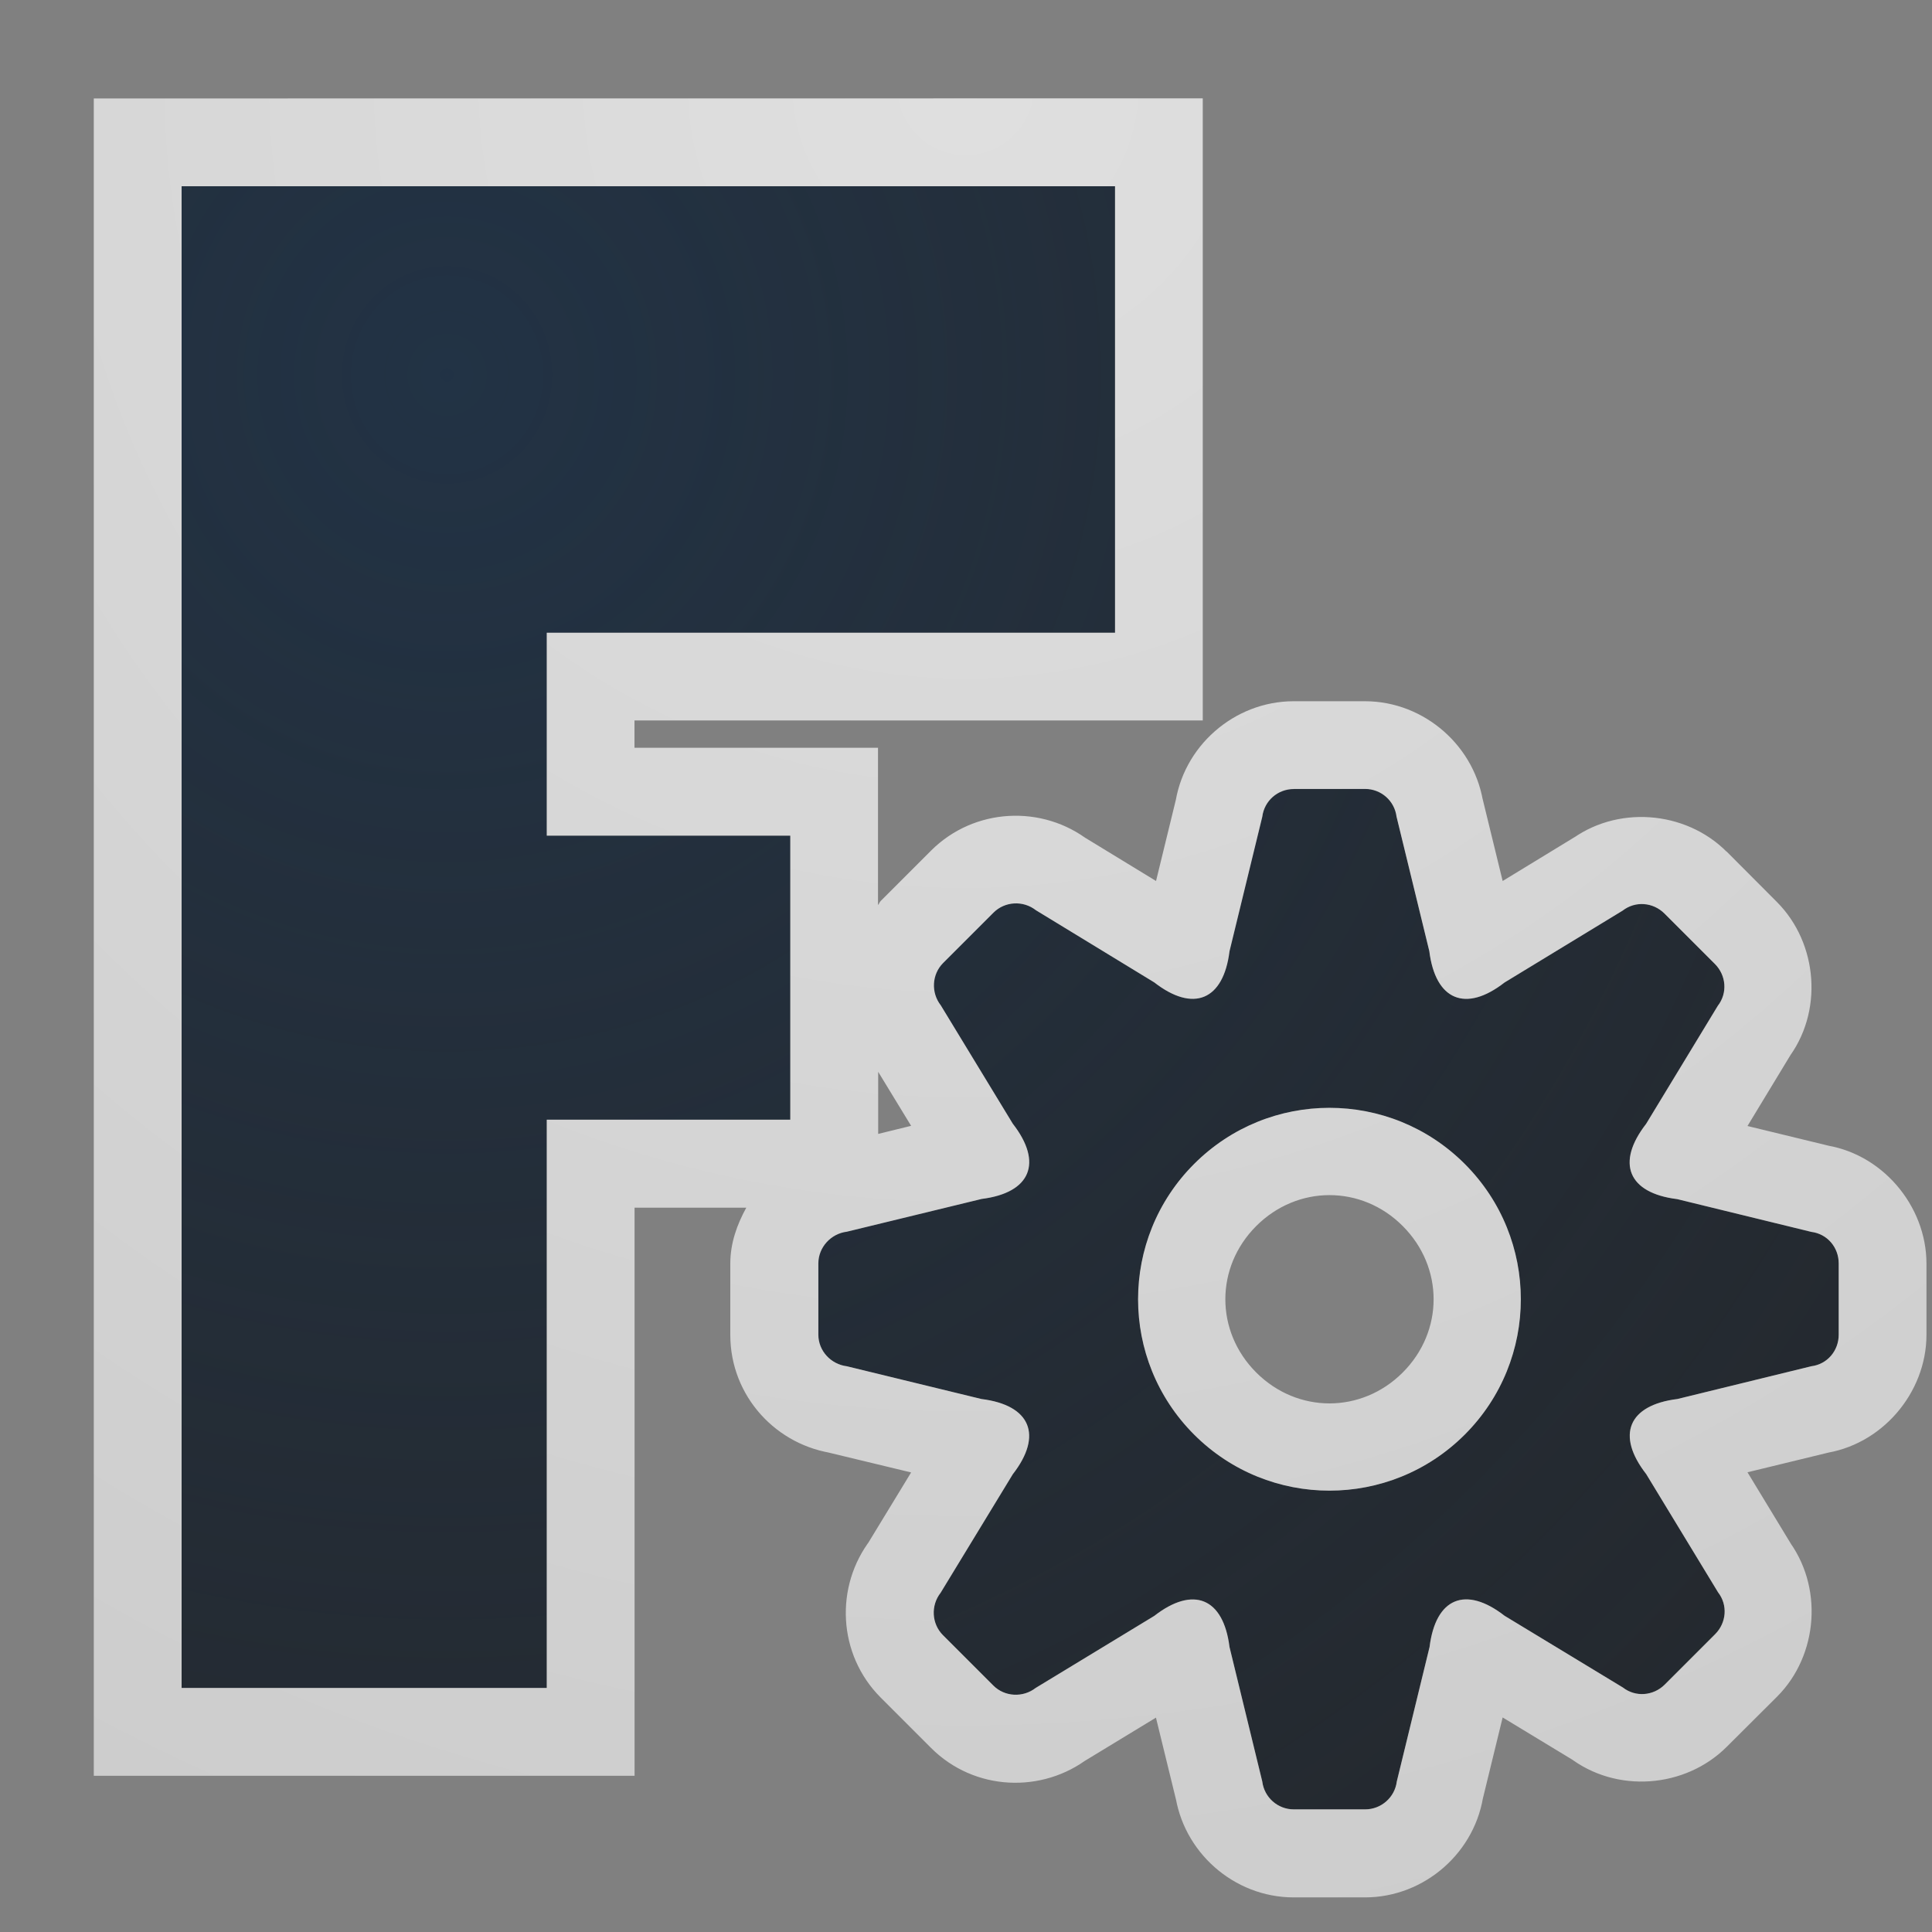 <?xml version="1.0" encoding="UTF-8"?>
<!-- Created with Inkscape (http://www.inkscape.org/) -->
<svg width="22" height="22" version="1.1" xmlns="http://www.w3.org/2000/svg" xmlns:cc="http://creativecommons.org/ns#" xmlns:dc="http://purl.org/dc/elements/1.1/" xmlns:rdf="http://www.w3.org/1999/02/22-rdf-syntax-ns#">
	<rect width="100%" height="100%" fill="#808080" stroke="none"/>
	<defs>
		<radialGradient id="b" cx="349.64" cy="-98.254" r="7.254" gradientTransform="matrix(0,3.978,-3.85,0,-373.2,-1386.6)" gradientUnits="userSpaceOnUse">
			<stop stop-color="#213851" stop-opacity=".906" offset="0"/>
			<stop stop-color="#27303a" stop-opacity="0" offset="1"/>
		</radialGradient>
		<radialGradient id="a" cx="22.916" cy="6.832" r="8" gradientTransform="matrix(0,2.727,-2.727,0,29.627,-61.48)" gradientUnits="userSpaceOnUse">
			<stop stop-color="#ffffff" stop-opacity=".749" offset="0"/>
			<stop stop-color="#ffffff" stop-opacity=".605" offset="1"/>
		</radialGradient>
	</defs>
	<path d="m2.068 2.121v17.1h4.158v-6.471h2.773v-3.234h-2.773v-2.311h6.471v-5.084zm12.664 6.863c-0.183 0-0.337 0.135-0.359 0.316l-0.373 1.531c-0.07 0.559-0.412 0.701-0.857 0.355l-1.348-0.822c-0.145-0.113-0.353-0.102-0.482 0.027l-0.574 0.574c-0.13 0.13-0.14 0.338-0.027 0.482l0.82 1.348c0.346 0.445 0.204 0.787-0.355 0.857l-1.535 0.373c-0.182 0.023-0.324 0.178-0.324 0.361v0.812c0 0.183 0.143 0.337 0.324 0.359l1.533 0.373c0.559 0.07 0.703 0.412 0.357 0.857l-0.822 1.35c-0.113 0.145-0.102 0.353 0.027 0.482l0.574 0.574c0.13 0.13 0.338 0.14 0.482 0.027l1.35-0.82c0.445-0.346 0.788-0.206 0.857 0.354l0.373 1.531c0.023 0.182 0.176 0.318 0.359 0.318h0.812c0.183 0 0.339-0.136 0.361-0.318l0.373-1.531c0.07-0.559 0.41-0.701 0.855-0.355l1.346 0.816c0.145 0.113 0.347 0.096 0.477-0.033l0.574-0.574c0.13-0.13 0.146-0.332 0.033-0.477l-0.818-1.346c-0.346-0.445-0.204-0.786 0.355-0.855l1.525-0.373c0.182-0.023 0.312-0.176 0.312-0.359v-0.812c0-0.183-0.131-0.337-0.312-0.359l-1.527-0.373c-0.559-0.07-0.7-0.412-0.354-0.857l0.816-1.344c0.113-0.145 0.096-0.347-0.033-0.477l-0.574-0.574c-0.129-0.13-0.332-0.146-0.477-0.033l-1.344 0.818c-0.445 0.346-0.787 0.202-0.857-0.357l-0.373-1.531c-0.023-0.182-0.176-0.316-0.359-0.316zm0.406 3.631c0.558 0 1.115 0.213 1.541 0.639 0.851 0.851 0.851 2.231 0 3.082-0.851 0.851-2.231 0.851-3.082 0-0.851-0.851-0.851-2.231 0-3.082 0.426-0.426 0.983-0.639 1.541-0.639z" fill="#090d11" fill-opacity=".766" style="paint-order:normal"/>
	<path d="m2.068 2.121v17.1h4.158v-6.471h2.773v-3.234h-2.773v-2.311h6.471v-5.084zm12.664 6.863c-0.183 0-0.337 0.135-0.359 0.316l-0.373 1.531c-0.07 0.559-0.412 0.701-0.857 0.355l-1.348-0.822c-0.145-0.113-0.353-0.102-0.482 0.027l-0.574 0.574c-0.13 0.13-0.14 0.338-0.027 0.482l0.82 1.348c0.346 0.445 0.204 0.787-0.355 0.857l-1.535 0.373c-0.182 0.023-0.324 0.178-0.324 0.361v0.812c0 0.183 0.143 0.337 0.324 0.359l1.533 0.373c0.559 0.07 0.703 0.412 0.357 0.857l-0.822 1.35c-0.113 0.145-0.102 0.353 0.027 0.482l0.574 0.574c0.13 0.13 0.338 0.14 0.482 0.027l1.35-0.82c0.445-0.346 0.788-0.206 0.857 0.354l0.373 1.531c0.023 0.182 0.176 0.318 0.359 0.318h0.812c0.183 0 0.339-0.136 0.361-0.318l0.373-1.531c0.07-0.559 0.41-0.701 0.855-0.355l1.346 0.816c0.145 0.113 0.347 0.096 0.477-0.033l0.574-0.574c0.13-0.13 0.146-0.332 0.033-0.477l-0.818-1.346c-0.346-0.445-0.204-0.786 0.355-0.855l1.525-0.373c0.182-0.023 0.312-0.176 0.312-0.359v-0.812c0-0.183-0.131-0.337-0.312-0.359l-1.527-0.373c-0.559-0.07-0.7-0.412-0.354-0.857l0.816-1.344c0.113-0.145 0.096-0.347-0.033-0.477l-0.574-0.574c-0.129-0.13-0.332-0.146-0.477-0.033l-1.344 0.818c-0.445 0.346-0.787 0.202-0.857-0.357l-0.373-1.531c-0.023-0.182-0.176-0.316-0.359-0.316zm0.406 3.631c0.558 0 1.115 0.213 1.541 0.639 0.851 0.851 0.851 2.231 0 3.082-0.851 0.851-2.231 0.851-3.082 0-0.851-0.851-0.851-2.231 0-3.082 0.426-0.426 0.983-0.639 1.541-0.639z" fill="url(#b)" fill-opacity=".753" style="paint-order:normal"/>
	<path d="m1.068 1.121v19.1h6.158v-6.469h1.272c-0.105 0.192-0.182 0.402-0.182 0.637v0.812c2e-7 0.7 0.528 1.268 1.201 1.352l-0.113-0.02 0.971 0.234-0.52 0.854 0.064-0.096c-0.417 0.536-0.381 1.314 0.109 1.805l0.574 0.574c0.492 0.492 1.268 0.524 1.803 0.109l-0.094 0.064 0.852-0.518 0.236 0.965-0.02-0.111c0.085 0.673 0.67 1.193 1.352 1.193h0.812c0.682 0 1.27-0.52 1.353-1.195l-0.021 0.113 0.236-0.967 0.848 0.514-0.096-0.064c0.539 0.42 1.327 0.356 1.799-0.115l0.574-0.572c0.471-0.471 0.532-1.264 0.113-1.801l0.066 0.096-0.516-0.85 0.963-0.234-0.113 0.021c0.676-0.085 1.188-0.691 1.188-1.352v-0.812c0-0.659-0.511-1.27-1.19-1.353l0.115 0.021-0.963-0.234 0.514-0.848-0.064 0.094c0.419-0.537 0.354-1.327-0.115-1.797l-0.572-0.574h-2e-3c-0.469-0.469-1.26-0.534-1.797-0.115l0.094-0.066-0.846 0.516-0.236-0.967 0.02 0.111c-0.085-0.672-0.673-1.191-1.352-1.191h-0.812c-0.678 0-1.268 0.517-1.352 1.193l0.021-0.113-0.236 0.967-0.852-0.52 0.094 0.064c-0.536-0.417-1.313-0.379-1.803 0.109l-0.574 0.574c-0.014 0.014-0.018 0.033-0.031 0.047v-1.791h-2.773v-0.311h6.471v-7.084h-1zm1 1h10.629v5.084h-6.471v2.311h2.773v3.234h-2.773v6.471h-4.158zm12.664 6.863h0.812c0.183 0 0.336 0.135 0.359 0.316l0.373 1.531c0.07 0.559 0.413 0.703 0.857 0.357l1.344-0.818c0.145-0.113 0.347-0.096 0.477 0.033l0.574 0.574c0.13 0.13 0.146 0.332 0.033 0.477l-0.816 1.344c-0.346 0.445-0.206 0.788 0.354 0.857l1.527 0.373c0.182 0.023 0.312 0.176 0.312 0.359v0.812c0 0.183-0.131 0.337-0.312 0.359l-1.525 0.373c-0.559 0.07-0.701 0.411-0.355 0.855l0.818 1.346c0.113 0.145 0.096 0.347-0.033 0.477l-0.574 0.574c-0.129 0.129-0.332 0.146-0.477 0.033l-1.346-0.816c-0.445-0.346-0.786-0.204-0.855 0.355l-0.373 1.531c-0.023 0.182-0.178 0.318-0.361 0.318h-0.812c-0.183 0-0.337-0.137-0.359-0.318l-0.373-1.531c-0.07-0.559-0.413-0.699-0.857-0.354l-1.35 0.82c-0.145 0.112-0.353 0.102-0.482-0.027l-0.574-0.574c-0.13-0.13-0.14-0.338-0.027-0.482l0.822-1.35c0.346-0.445 0.202-0.788-0.357-0.857l-1.533-0.373c-0.182-0.023-0.324-0.176-0.324-0.359v-0.812c0-0.183 0.142-0.339 0.324-0.361l1.535-0.373c0.559-0.07 0.701-0.413 0.355-0.857l-0.82-1.348c-0.113-0.145-0.102-0.353 0.027-0.482l0.574-0.574c0.13-0.129 0.338-0.14 0.482-0.027l1.348 0.822c0.445 0.346 0.788 0.204 0.857-0.355l0.373-1.531c0.023-0.182 0.176-0.316 0.359-0.316zm-4.732 3.221 0.375 0.615-0.375 0.092zm5.139 0.41c-0.558 0-1.115 0.213-1.541 0.639-0.851 0.851-0.851 2.231 0 3.082 0.851 0.851 2.231 0.851 3.082 0 0.851-0.851 0.851-2.231 0-3.082-0.426-0.426-0.983-0.639-1.541-0.639zm0 0.994c0.3 0 0.6 0.117 0.834 0.352 0.469 0.469 0.469 1.199 0 1.668-0.469 0.469-1.199 0.469-1.668 0-0.469-0.469-0.469-1.199 0-1.668 0.234-0.234 0.534-0.352 0.834-0.352z" color="#000000" color-rendering="auto" dominant-baseline="auto" fill="url(#a)" fill-opacity=".999" image-rendering="auto" shape-rendering="auto" solid-color="#000000" style="font-feature-settings:normal;font-variant-alternates:normal;font-variant-caps:normal;font-variant-ligatures:normal;font-variant-numeric:normal;font-variant-position:normal;isolation:auto;mix-blend-mode:normal;paint-order:normal;shape-padding:0;text-decoration-color:#000000;text-decoration-line:none;text-decoration-style:solid;text-indent:0;text-orientation:mixed;text-transform:none;white-space:normal"/>
</svg>
